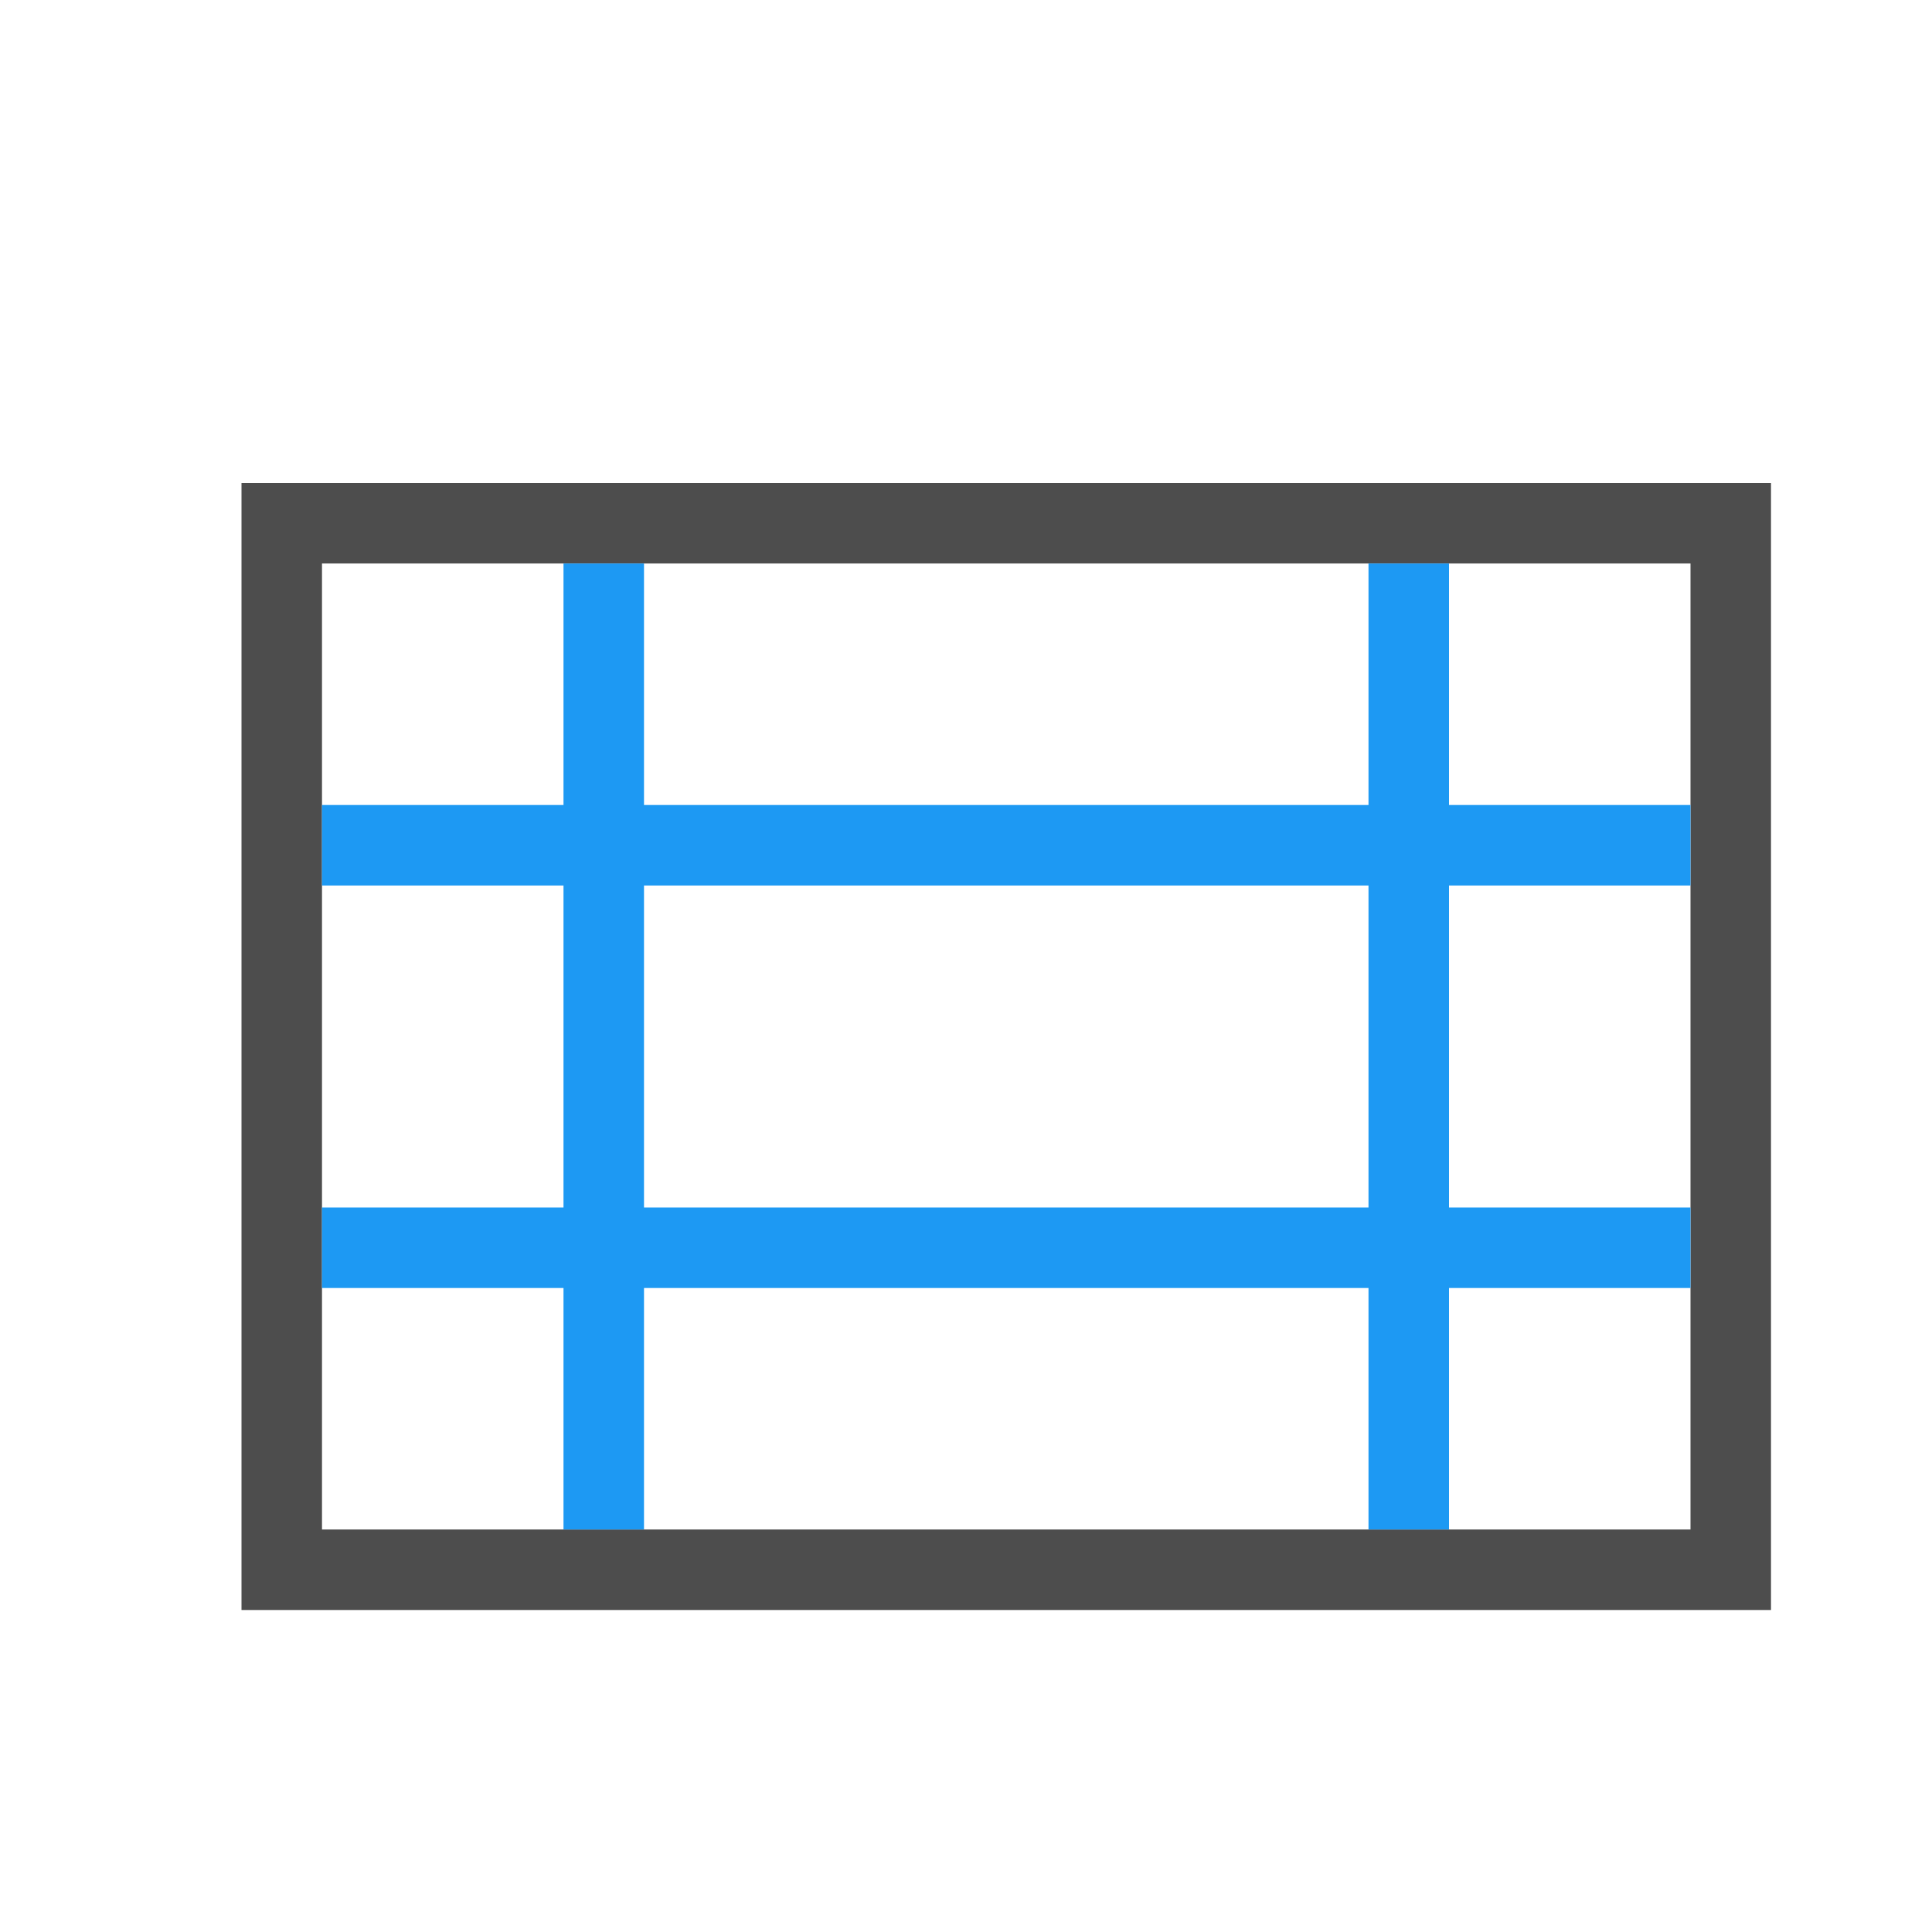 <svg xmlns="http://www.w3.org/2000/svg" viewBox="0 0 24 24">
 <path 
     style="fill:#4d4d4d" 
     d="M 3 6 L 3 7 L 3 20 L 4 20 L 22 20 L 22 7 L 22 6 L 21 6 L 4 6 L 3 6 z M 4 7 L 21 7 L 21 19 L 5 19 L 4 19 L 4 7 z "
     />
 <path 
     style="fill:#1d99f3" 
     d="M 7 7 L 7 10 L 4 10 L 4 11 L 7 11 L 7 15 L 4 15 L 4 16 L 7 16 L 7 19 L 8 19 L 8 16 L 17 16 L 17 19 L 18 19 L 18 16 L 21 16 L 21 15 L 18 15 L 18 11 L 21 11 L 21 10 L 18 10 L 18 7 L 17 7 L 17 10 L 8 10 L 8 7 L 7 7 z M 8 11 L 17 11 L 17 15 L 8 15 L 8 11 z "
     />
</svg>
